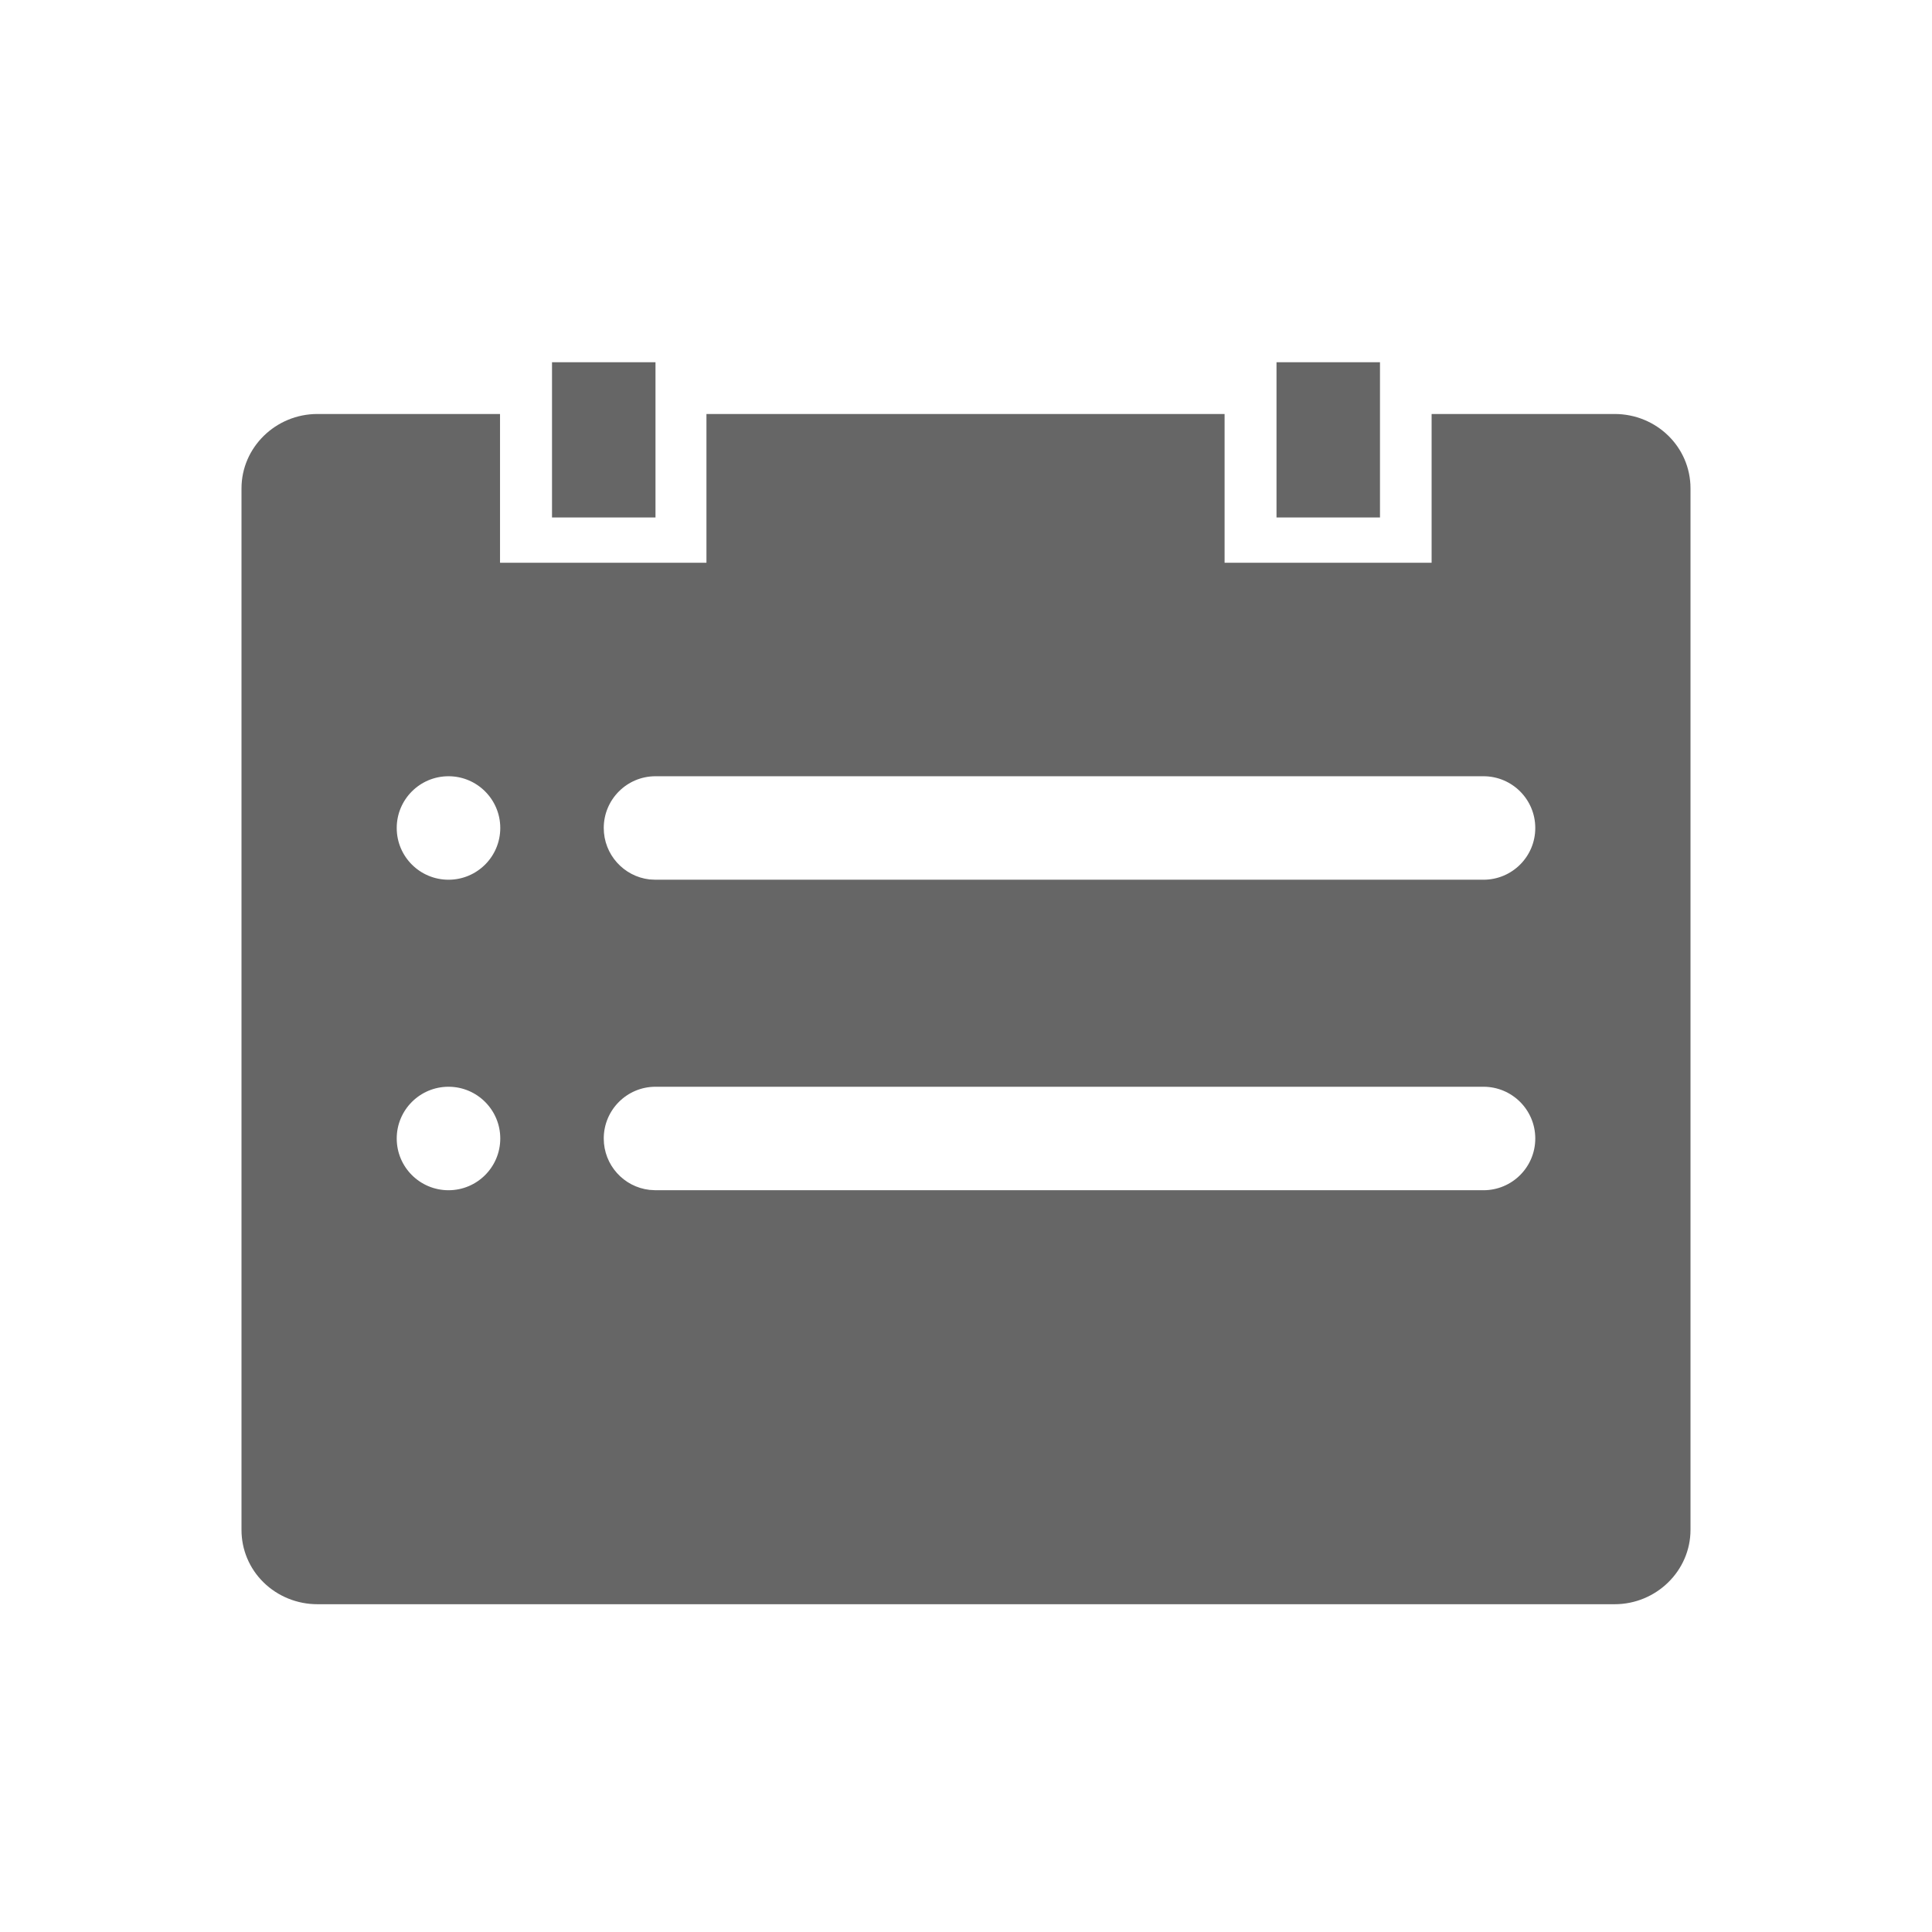 <!--?xml version="1.0" encoding="UTF-8"?-->
<svg width="32px" height="32px" viewBox="0 0 32 32" version="1.1" xmlns="http://www.w3.org/2000/svg" xmlns:xlink="http://www.w3.org/1999/xlink">
    <title>462.检查项执行日志@1x</title>
    <g id="462.检查项执行日志" stroke="none" stroke-width="1" fill="none" fill-rule="evenodd">
        <g id="编组" transform="translate(4, 6)" fill="#000000" fill-rule="nonzero">
            <path d="M4.282,0.857 L4.282,3.321 L7.701,3.321 L7.701,0.857 L16.283,0.857 L16.283,3.321 L19.712,3.321 L19.712,0.857 L22.743,0.857 C23.438,0.857 24,1.405 24,2.089 L24,19.339 C24,20.019 23.432,20.571 22.743,20.571 L1.257,20.571 C0.923,20.571 0.602,20.441 0.366,20.21 C0.13,19.979 -0.001,19.665 9.43293505e-06,19.339 L9.43293505e-06,2.089 C9.43293505e-06,1.409 0.568,0.857 1.257,0.857 L4.282,0.857 Z M20.571,12 L6.857,12 C6.384,12 6,12.384 6,12.857 C6,13.297 6.331,13.659 6.757,13.708 L6.857,13.714 L20.571,13.714 C21.045,13.714 21.429,13.331 21.429,12.857 C21.429,12.384 21.045,12 20.571,12 Z M3.429,12 C2.955,12 2.571,12.384 2.571,12.857 C2.571,13.331 2.955,13.714 3.429,13.714 C3.902,13.714 4.286,13.331 4.286,12.857 C4.286,12.384 3.902,12 3.429,12 Z M3.429,6.857 C2.955,6.857 2.571,7.241 2.571,7.714 C2.571,8.188 2.955,8.571 3.429,8.571 C3.902,8.571 4.286,8.188 4.286,7.714 C4.286,7.241 3.902,6.857 3.429,6.857 Z M20.571,6.857 L6.857,6.857 C6.384,6.857 6,7.241 6,7.714 C6,8.154 6.331,8.516 6.757,8.566 L6.857,8.571 L20.571,8.571 C21.045,8.571 21.429,8.188 21.429,7.714 C21.429,7.241 21.045,6.857 20.571,6.857 Z M6.857,0 L6.857,2.571 L5.143,2.571 L5.143,0 L6.857,0 Z M18.857,0 L18.857,2.571 L17.143,2.571 L17.143,0 L18.857,0 Z" id="形状" fill="#666666"></path>
        </g>
    </g>
</svg>